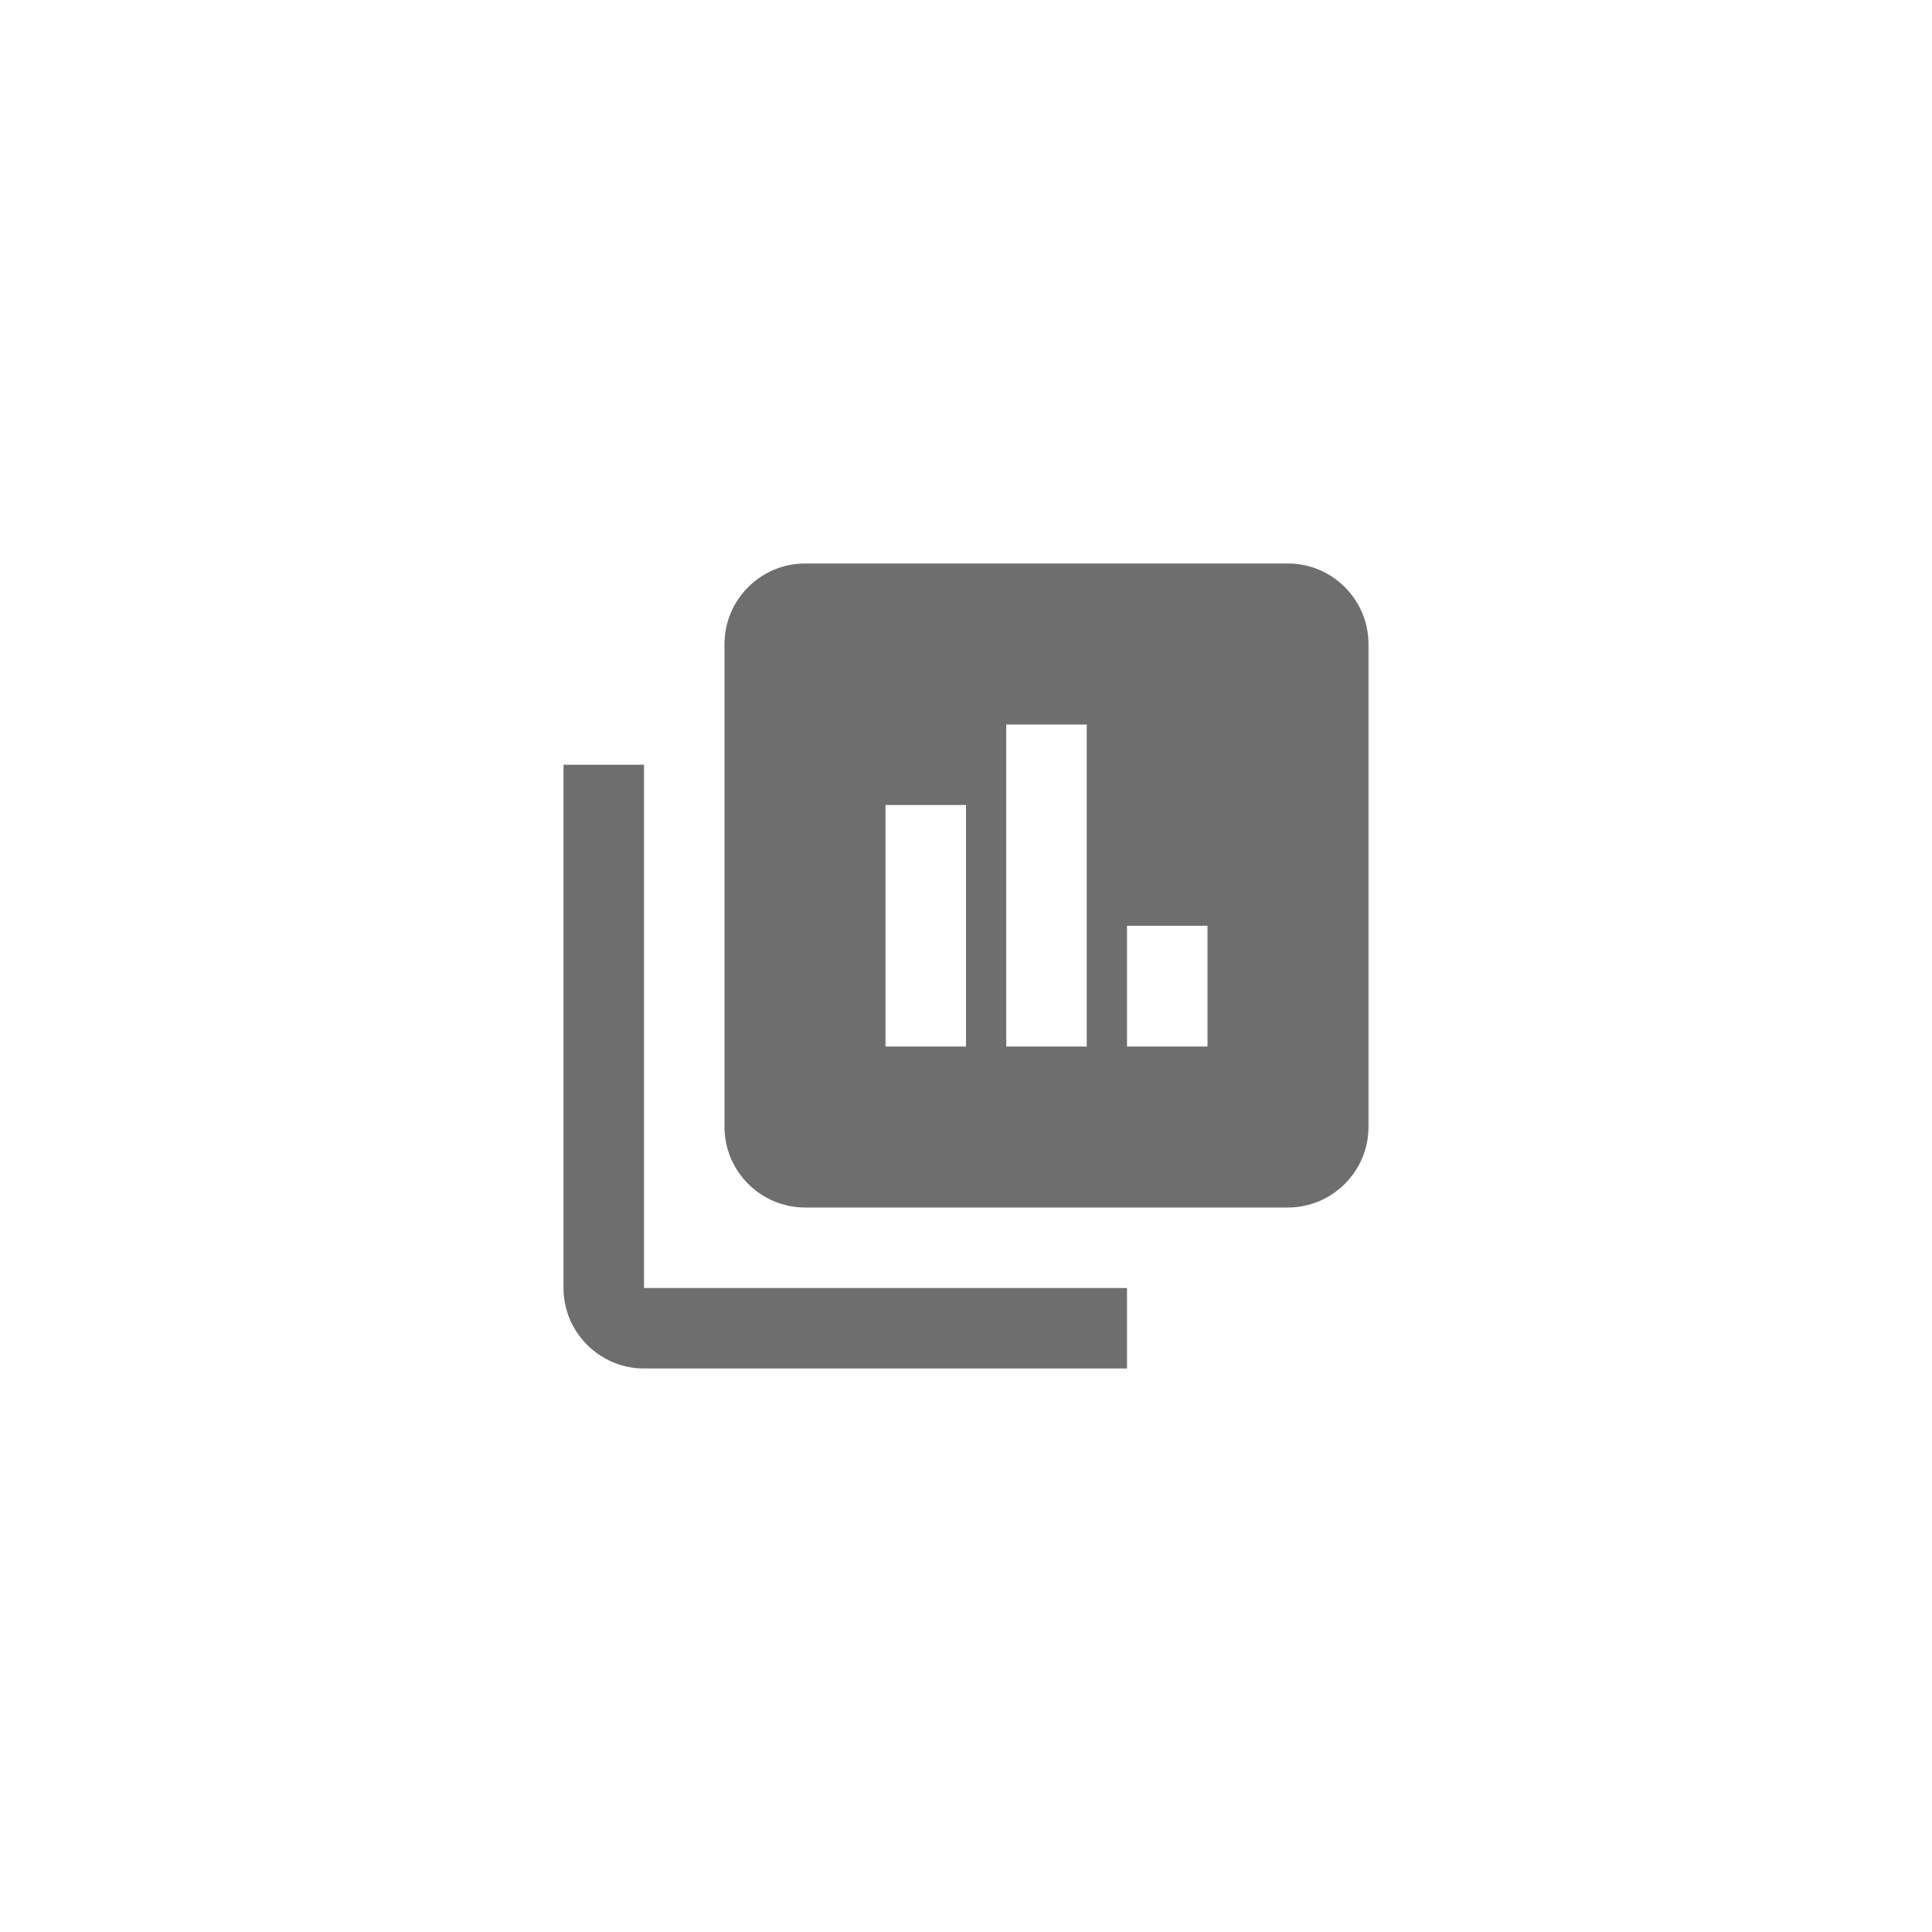 <svg xmlns="http://www.w3.org/2000/svg" viewBox="0 0 24 24" fill="#6e6e6e"><path transform="scale(0.5) translate(12 12)" d="M4 20H16V22H4C2.9 22 2 21.1 2 20V7H4M22 4V16C22 17.1 21.1 18 20 18H8C6.9 18 6 17.1 6 16V4C6 2.9 6.9 2 8 2H20C21.1 2 22 2.9 22 4M12 8H10V14H12M15 6H13V14H15M18 11H16V14H18Z"/></svg>